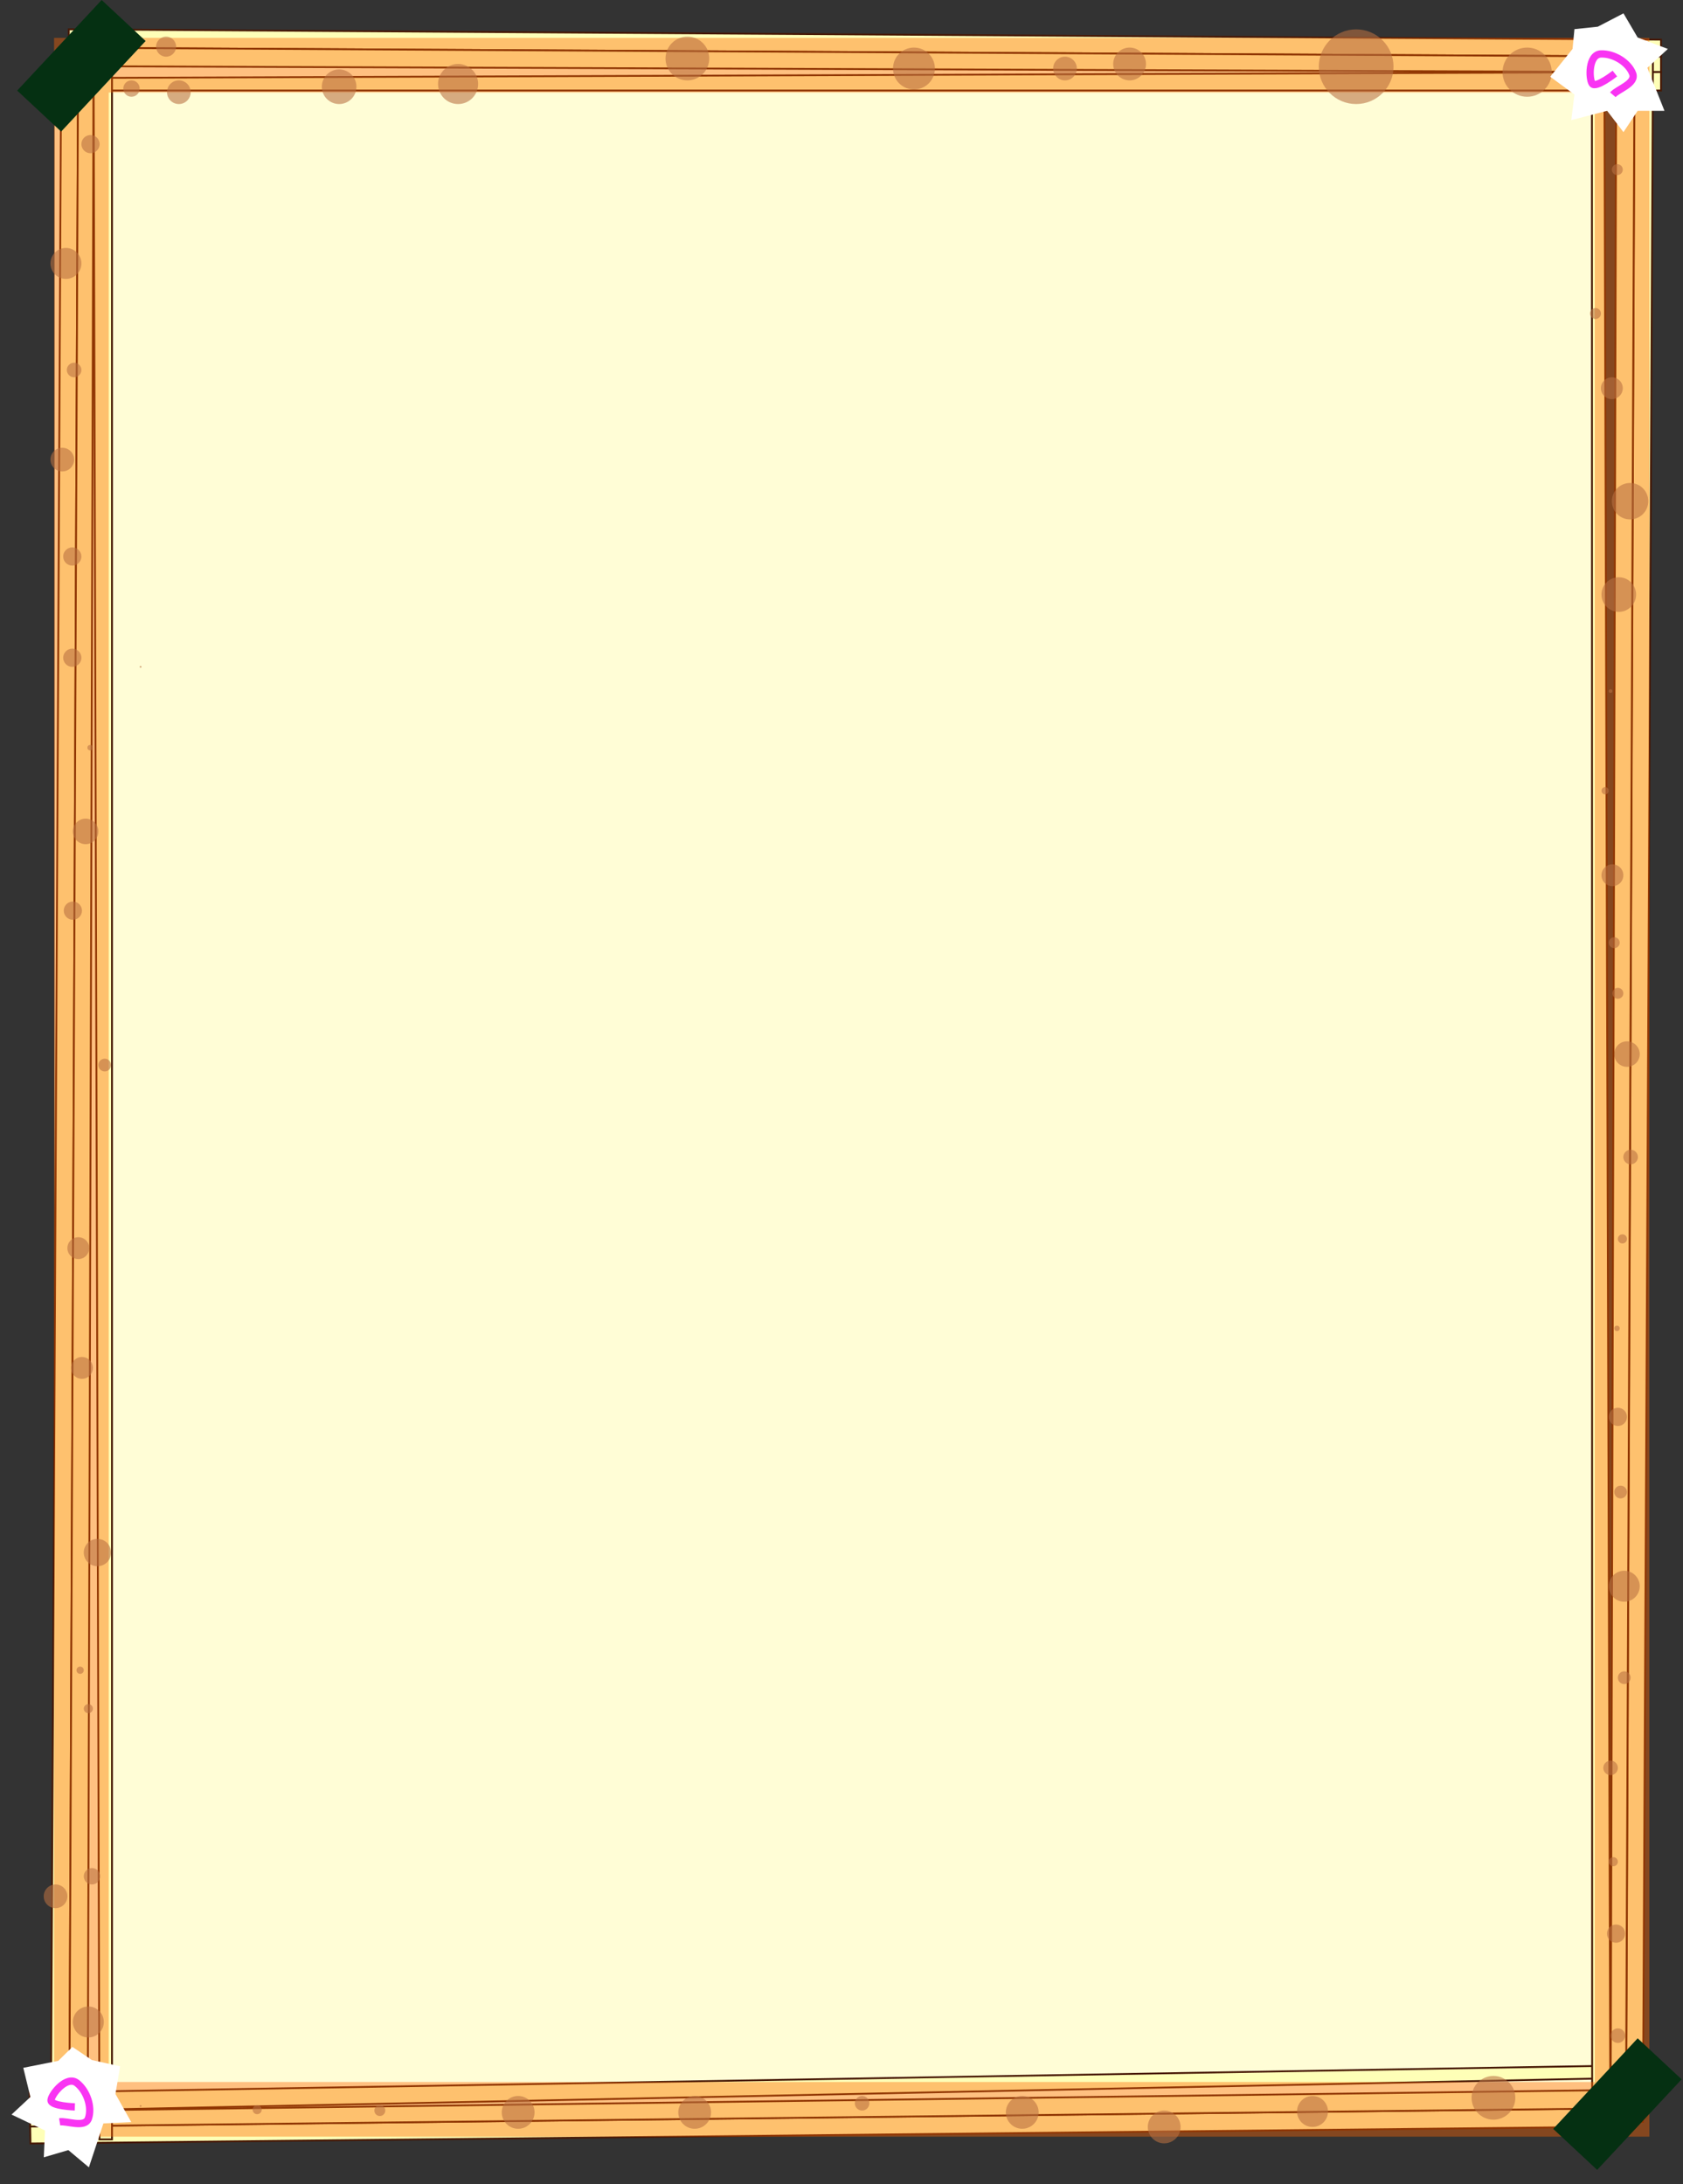 <svg xmlns="http://www.w3.org/2000/svg" xmlns:xlink="http://www.w3.org/1999/xlink" width="924" height="1199" viewBox="0 0 924 1199">
  <rect x="0" y="0" width="924" height="1199" fill="#333333" stroke="none"/>
  <defs>
    <clipPath id="clip-ラーメン枠_スマホ">
      <rect width="924" height="1199"/>
    </clipPath>
  </defs>
  <rect x="30" y="30" width="850" height="1130" fill="#fffdd6" />
  <g id="ラーメン枠_スマホ" clip-path="url(#clip-ラーメン枠_スマホ)">
    <g id="グループ_210" data-name="グループ 210" transform="translate(-54.309 -1030.881)">
      <g id="グループ_207" data-name="グループ 207" transform="translate(966.245 1046.975) rotate(90)">
        <path id="パス_12" data-name="パス 12" d="M5.667,0,0,874.179H10.119L14.976,0Z" fill="#feffb7" stroke="#471805" stroke-linecap="round" stroke-width="1"/>
        <path id="パス_13" data-name="パス 13" d="M4.857,0,0,874.584H10.119L13.357,0Z" transform="translate(10.119)" fill="#feffb7" stroke="#461804" stroke-linecap="round" stroke-width="1"/>
        <path id="パス_14" data-name="パス 14" d="M0,0,3.238,873.369h6.881V0Z" transform="translate(23.476)" fill="#feffb7" stroke="#471804" stroke-linecap="round" stroke-width="1"/>
      </g>
      <g id="グループ_209" data-name="グループ 209" transform="matrix(-0.017, -1, 1, -0.017, 71.14, 2213.264)">
        <path id="パス_12-2" data-name="パス 12" d="M5.648,0,0,874.372H10.11L14.95,0Z" transform="translate(0 0)" fill="#feffb7" stroke="#471805" stroke-linecap="round" stroke-width="1"/>
        <path id="パス_13-2" data-name="パス 13" d="M4.839,0,0,874.777H10.109L13.33,0Z" transform="translate(10.085 0)" fill="#feffb7" stroke="#461804" stroke-linecap="round" stroke-width="1"/>
        <path id="パス_14-2" data-name="パス 14" d="M0,0,3.247,873.562h6.872L10.106,0Z" transform="translate(23.463 0)" fill="#feffb7" stroke="#471804" stroke-linecap="round" stroke-width="1"/>
      </g>
      <g id="グループ_208" data-name="グループ 208" transform="translate(961.792 2195.737) rotate(-180)">
        <path id="パス_12-3" data-name="パス 12" d="M5.5,0,0,1131.8l10.037.01L14.735.009Z" transform="translate(0 0)" fill="#feffb7" stroke="#471805" stroke-linecap="round" stroke-width="1"/>
        <path id="パス_13-3" data-name="パス 13" d="M4.693,0,0,1132.2l10.028.01L13.116.008Z" transform="translate(10.119 0.003)" fill="#feffb7" stroke="#461804" stroke-linecap="round" stroke-width="1"/>
        <path id="パス_14-3" data-name="パス 14" d="M0,0,3.32,1130.988l6.8.006L10,.01Z" transform="translate(23.355 0.005)" fill="#feffb7" stroke="#471804" stroke-linecap="round" stroke-width="1"/>
      </g>
      <g id="グループ_206" data-name="グループ 206" transform="translate(82.203 1068.772)">
        <path id="パス_12-4" data-name="パス 12" d="M1018.5-91.228l-5.667,1137.421h10.119l4.857-1137.421Z" transform="translate(-1012.831 91.228)" fill="#feffb7" stroke="#471805" stroke-linecap="round" stroke-width="1"/>
        <path id="パス_13-4" data-name="パス 13" d="M1027.807-91.228,1022.95,1046.6h10.119l3.238-1137.825Z" transform="translate(-1012.831 91.228)" fill="#feffb7" stroke="#461804" stroke-linecap="round" stroke-width="1"/>
        <path id="パス_14-4" data-name="パス 14" d="M1036.307-91.228l3.238,1136.611h6.881V-91.228Z" transform="translate(-1012.831 91.228)" fill="#feffb7" stroke="#471804" stroke-linecap="round" stroke-width="1"/>
      </g>
      <path id="パス_15" data-name="パス 15" d="M128,5381.681H973.852V6503.865H128Z" transform="translate(-29 -4315)" fill="none" stroke="#f60" stroke-width="30" opacity="0.4"/>
      <g id="グループ_211" data-name="グループ 211" transform="translate(78.309 1047)" opacity="0.58">
        <circle id="楕円形_2" data-name="楕円形 2" cx="5.5" cy="5.5" r="5.5" transform="translate(61.691 4)" fill="#b87041"/>
        <circle id="楕円形_3" data-name="楕円形 3" cx="4.5" cy="4.5" r="4.5" transform="translate(43.691 28)" fill="#b87041"/>
        <circle id="楕円形_4" data-name="楕円形 4" cx="5" cy="5" r="5" transform="translate(20.691 58)" fill="#b87041"/>
        <circle id="楕円形_5" data-name="楕円形 5" cx="8.5" cy="8.5" r="8.5" transform="translate(3.691 120)" fill="#b87041"/>
        <circle id="楕円形_6" data-name="楕円形 6" cx="4" cy="4" r="4" transform="translate(12.691 183)" fill="#b87041"/>
        <circle id="楕円形_7" data-name="楕円形 7" cx="6.5" cy="6.5" r="6.5" transform="translate(3.691 229.693)" fill="#b87041"/>
        <circle id="楕円形_8" data-name="楕円形 8" cx="5" cy="5" r="5" transform="translate(10.691 284.393)" fill="#b87041"/>
        <circle id="楕円形_9" data-name="楕円形 9" cx="5" cy="5" r="5" transform="translate(10.691 339.974)" fill="#b87041"/>
        <circle id="楕円形_10" data-name="楕円形 10" cx="0.5" cy="0.5" r="0.5" transform="translate(52.691 349.438)" fill="#b87041"/>
        <circle id="楕円形_11" data-name="楕円形 11" cx="0.5" cy="0.5" r="0.5" transform="translate(52.691 1139.54)" fill="#b87041"/>
        <circle id="楕円形_12" data-name="楕円形 12" cx="2.5" cy="2.5" r="2.5" transform="translate(114.691 1139.54)" fill="#b87041"/>
        <circle id="楕円形_13" data-name="楕円形 13" cx="3" cy="3" r="3" transform="translate(181.534 1139.54)" fill="#b87041"/>
        <circle id="楕円形_14" data-name="楕円形 14" cx="9" cy="9" r="9" transform="translate(251.471 1134.54)" fill="#b87041"/>
        <circle id="楕円形_15" data-name="楕円形 15" cx="9" cy="9" r="9" transform="translate(348.386 1134.54)" fill="#b87041"/>
        <circle id="楕円形_16" data-name="楕円形 16" cx="4" cy="4" r="4" transform="translate(445.306 1134.54)" fill="#b87041"/>
        <circle id="楕円形_17" data-name="楕円形 17" cx="9" cy="9" r="9" transform="translate(528.229 1134.54)" fill="#b87041"/>
        <circle id="楕円形_18" data-name="楕円形 18" cx="9" cy="9" r="9" transform="translate(606.161 1142.54)" fill="#b87041"/>
        <circle id="楕円形_19" data-name="楕円形 19" cx="8.5" cy="8.5" r="8.5" transform="translate(688.09 1134.54)" fill="#b87041"/>
        <circle id="楕円形_20" data-name="楕円形 20" cx="12" cy="12" r="12" transform="translate(783.936 1123.54)" fill="#b87041"/>
        <circle id="楕円形_21" data-name="楕円形 21" cx="10" cy="10" r="10" transform="translate(860.936 249.03)" fill="#b87041"/>
        <circle id="楕円形_22" data-name="楕円形 22" cx="6" cy="6" r="6" transform="translate(854.936 191)" fill="#b87041"/>
        <circle id="楕円形_23" data-name="楕円形 23" cx="3" cy="3" r="3" transform="translate(848.936 153)" fill="#b87041"/>
        <circle id="楕円形_24" data-name="楕円形 24" cx="3" cy="3" r="3" transform="translate(860.936 74)" fill="#b87041"/>
        <circle id="楕円形_25" data-name="楕円形 25" cx="4" cy="4" r="4" transform="translate(866.936 37)" fill="#b87041"/>
        <circle id="楕円形_26" data-name="楕円形 26" cx="13.5" cy="13.5" r="13.5" transform="translate(800.936 10)" fill="#b87041"/>
        <circle id="楕円形_27" data-name="楕円形 27" cx="20.5" cy="20.5" r="20.5" transform="translate(700.062)" fill="#b87041"/>
        <circle id="楕円形_28" data-name="楕円形 28" cx="9" cy="9" r="9" transform="translate(587.177 10)" fill="#b87041"/>
        <circle id="楕円形_29" data-name="楕円形 29" cx="6.5" cy="6.5" r="6.5" transform="translate(554.209 15)" fill="#b87041"/>
        <circle id="楕円形_30" data-name="楕円形 30" cx="11.5" cy="11.5" r="11.5" transform="translate(466.281 10)" fill="#b87041"/>
        <circle id="楕円形_31" data-name="楕円形 31" cx="12" cy="12" r="12" transform="translate(341.39 4)" fill="#b87041"/>
        <circle id="楕円形_32" data-name="楕円形 32" cx="11" cy="11" r="11" transform="translate(216.501 19)" fill="#b87041"/>
        <circle id="楕円形_33" data-name="楕円形 33" cx="9.5" cy="9.5" r="9.5" transform="translate(152.691 22)" fill="#b87041"/>
        <circle id="楕円形_34" data-name="楕円形 34" cx="6.5" cy="6.5" r="6.5" transform="translate(67.691 28)" fill="#b87041"/>
        <circle id="楕円形_73" data-name="楕円形 73" cx="9.5" cy="9.5" r="9.5" transform="translate(855.245 300.782)" fill="#b87041"/>
        <circle id="楕円形_74" data-name="楕円形 74" cx="1" cy="1" r="1" transform="translate(859.245 362.281)" fill="#b87041"/>
        <circle id="楕円形_75" data-name="楕円形 75" cx="2" cy="2" r="2" transform="translate(855.245 415.985)" fill="#b87041"/>
        <circle id="楕円形_76" data-name="楕円形 76" cx="6" cy="6" r="6" transform="translate(855.245 458.379)" fill="#b87041"/>
        <circle id="楕円形_77" data-name="楕円形 77" cx="3" cy="3" r="3" transform="translate(859.245 498.399)" fill="#b87041"/>
        <circle id="楕円形_78" data-name="楕円形 78" cx="3" cy="3" r="3" transform="translate(861.245 526.197)" fill="#b87041"/>
        <circle id="楕円形_79" data-name="楕円形 79" cx="7" cy="7" r="7" transform="translate(862.245 555.563)" fill="#b87041"/>
        <circle id="楕円形_80" data-name="楕円形 80" cx="4" cy="4" r="4" transform="translate(867.245 615.072)" fill="#b87041"/>
        <circle id="楕円形_81" data-name="楕円形 81" cx="2.5" cy="2.5" r="2.5" transform="translate(864.245 661.522)" fill="#b87041"/>
        <circle id="楕円形_82" data-name="楕円形 82" cx="1.5" cy="1.5" r="1.5" transform="translate(862.245 711.652)" fill="#b87041"/>
        <circle id="楕円形_83" data-name="楕円形 83" cx="5" cy="5" r="5" transform="translate(859.245 756.726)" fill="#b87041"/>
        <circle id="楕円形_84" data-name="楕円形 84" cx="3.5" cy="3.5" r="3.5" transform="translate(862.245 799.492)" fill="#b87041"/>
        <circle id="楕円形_85" data-name="楕円形 85" cx="8.5" cy="8.5" r="8.5" transform="translate(859.245 846.202)" fill="#b87041"/>
        <circle id="楕円形_86" data-name="楕円形 86" cx="3.5" cy="3.5" r="3.5" transform="translate(864.245 901.411)" fill="#b87041"/>
        <circle id="楕円形_87" data-name="楕円形 87" cx="4" cy="4" r="4" transform="translate(856.245 950.421)" fill="#b87041"/>
        <circle id="楕円形_88" data-name="楕円形 88" cx="2.5" cy="2.5" r="2.5" transform="translate(859.245 1003.421)" fill="#b87041"/>
        <circle id="楕円形_89" data-name="楕円形 89" cx="5" cy="5" r="5" transform="translate(858.245 1040.421)" fill="#b87041"/>
        <circle id="楕円形_90" data-name="楕円形 90" cx="4" cy="4" r="4" transform="translate(860.245 1097.421)" fill="#b87041"/>
        <circle id="楕円形_91" data-name="楕円形 91" cx="8.5" cy="8.5" r="8.5" transform="translate(16 1085.421)" fill="#b87041"/>
        <circle id="楕円形_92" data-name="楕円形 92" cx="6.5" cy="6.5" r="6.5" transform="translate(0 1018.421)" fill="#b87041"/>
        <circle id="楕円形_93" data-name="楕円形 93" cx="4.5" cy="4.5" r="4.5" transform="translate(22 1009.421)" fill="#b87041"/>
        <circle id="楕円形_94" data-name="楕円形 94" cx="2.5" cy="2.5" r="2.5" transform="translate(22 919.421)" fill="#b87041"/>
        <circle id="楕円形_95" data-name="楕円形 95" cx="2" cy="2" r="2" transform="translate(18 898.803)" fill="#b87041"/>
        <circle id="楕円形_96" data-name="楕円形 96" cx="7.5" cy="7.5" r="7.5" transform="translate(22 828.716)" fill="#b87041"/>
        <circle id="楕円形_97" data-name="楕円形 97" cx="6" cy="6" r="6" transform="translate(15 728.842)" fill="#b87041"/>
        <circle id="楕円形_98" data-name="楕円形 98" cx="6" cy="6" r="6" transform="translate(13 663.079)" fill="#b87041"/>
        <circle id="楕円形_99" data-name="楕円形 99" cx="3.5" cy="3.5" r="3.5" transform="translate(30 565.078)" fill="#b87041"/>
        <circle id="楕円形_100" data-name="楕円形 100" cx="5" cy="5" r="5" transform="translate(11 478.818)" fill="#b87041"/>
        <circle id="楕円形_101" data-name="楕円形 101" cx="1.5" cy="1.5" r="1.5" transform="translate(24 392.842)" fill="#b87041"/>
        <circle id="楕円形_102" data-name="楕円形 102" cx="7" cy="7" r="7" transform="translate(16 433.315)" fill="#b87041"/>
      </g>
      <g id="グループ_212" data-name="グループ 212" transform="translate(63.745 1030.881)">
        <rect id="長方形_84" data-name="長方形 84" width="33" height="68" transform="translate(889.674 1119) rotate(43)" fill="#053012"/>
        <rect id="長方形_85" data-name="長方形 85" width="33" height="68" transform="translate(46.376 0) rotate(43)" fill="#053012"/>
      </g>
      <g id="グループ_262" data-name="グループ 262" transform="translate(47.554 1038.211)">
        <g id="グループ_213" data-name="グループ 213" transform="translate(0 1101.21)">
          <path id="パス_18" data-name="パス 18" d="M13.285,8.671,26.109,7.326,40.2,0l7.785,13.267,16.591,6.271L53.318,29.9l9.391,23.605H47.988L40.2,65.2l-8.966-11.7L11.552,58.611l1.733-14.043L0,34.8,12.246,19.537Z" transform="translate(41.912 0) rotate(40)" fill="#fff"/>
          <path id="パス_19" data-name="パス 19" d="M13.584,10.776s-10.5,8.241-12.415,5.55S-1.021.288,5.935.011s14.992,4.578,17.4,10.765c2.131,5.469-8.213,8.532-10.863,11.653" transform="translate(44.371 31.137) rotate(40)" fill="none" stroke="#f934f3" stroke-width="4"/>
        </g>
        <g id="グループ_214" data-name="グループ 214" transform="translate(857.868)">
          <path id="パス_16" data-name="パス 16" d="M974,5377.881l12.823-1.345,14.094-7.326,7.785,13.267,16.591,6.271-11.261,10.363,9.391,23.605H1008.7l-7.785,11.7-8.966-11.7-19.684,5.105L974,5413.778l-13.285-9.768,12.246-15.264Z" transform="translate(-960.712 -5369.21)" fill="#fff"/>
          <path id="パス_17" data-name="パス 17" d="M981.116,5388.616s-10.5,8.241-12.415,5.55-2.189-16.039,4.767-16.315,14.992,4.578,17.4,10.765c2.131,5.469-8.213,8.532-10.863,11.653" transform="translate(-945.635 -5355.568)" fill="none" stroke="#f934f3" stroke-width="4"/>
        </g>
      </g>
    </g>
  </g>
</svg>

